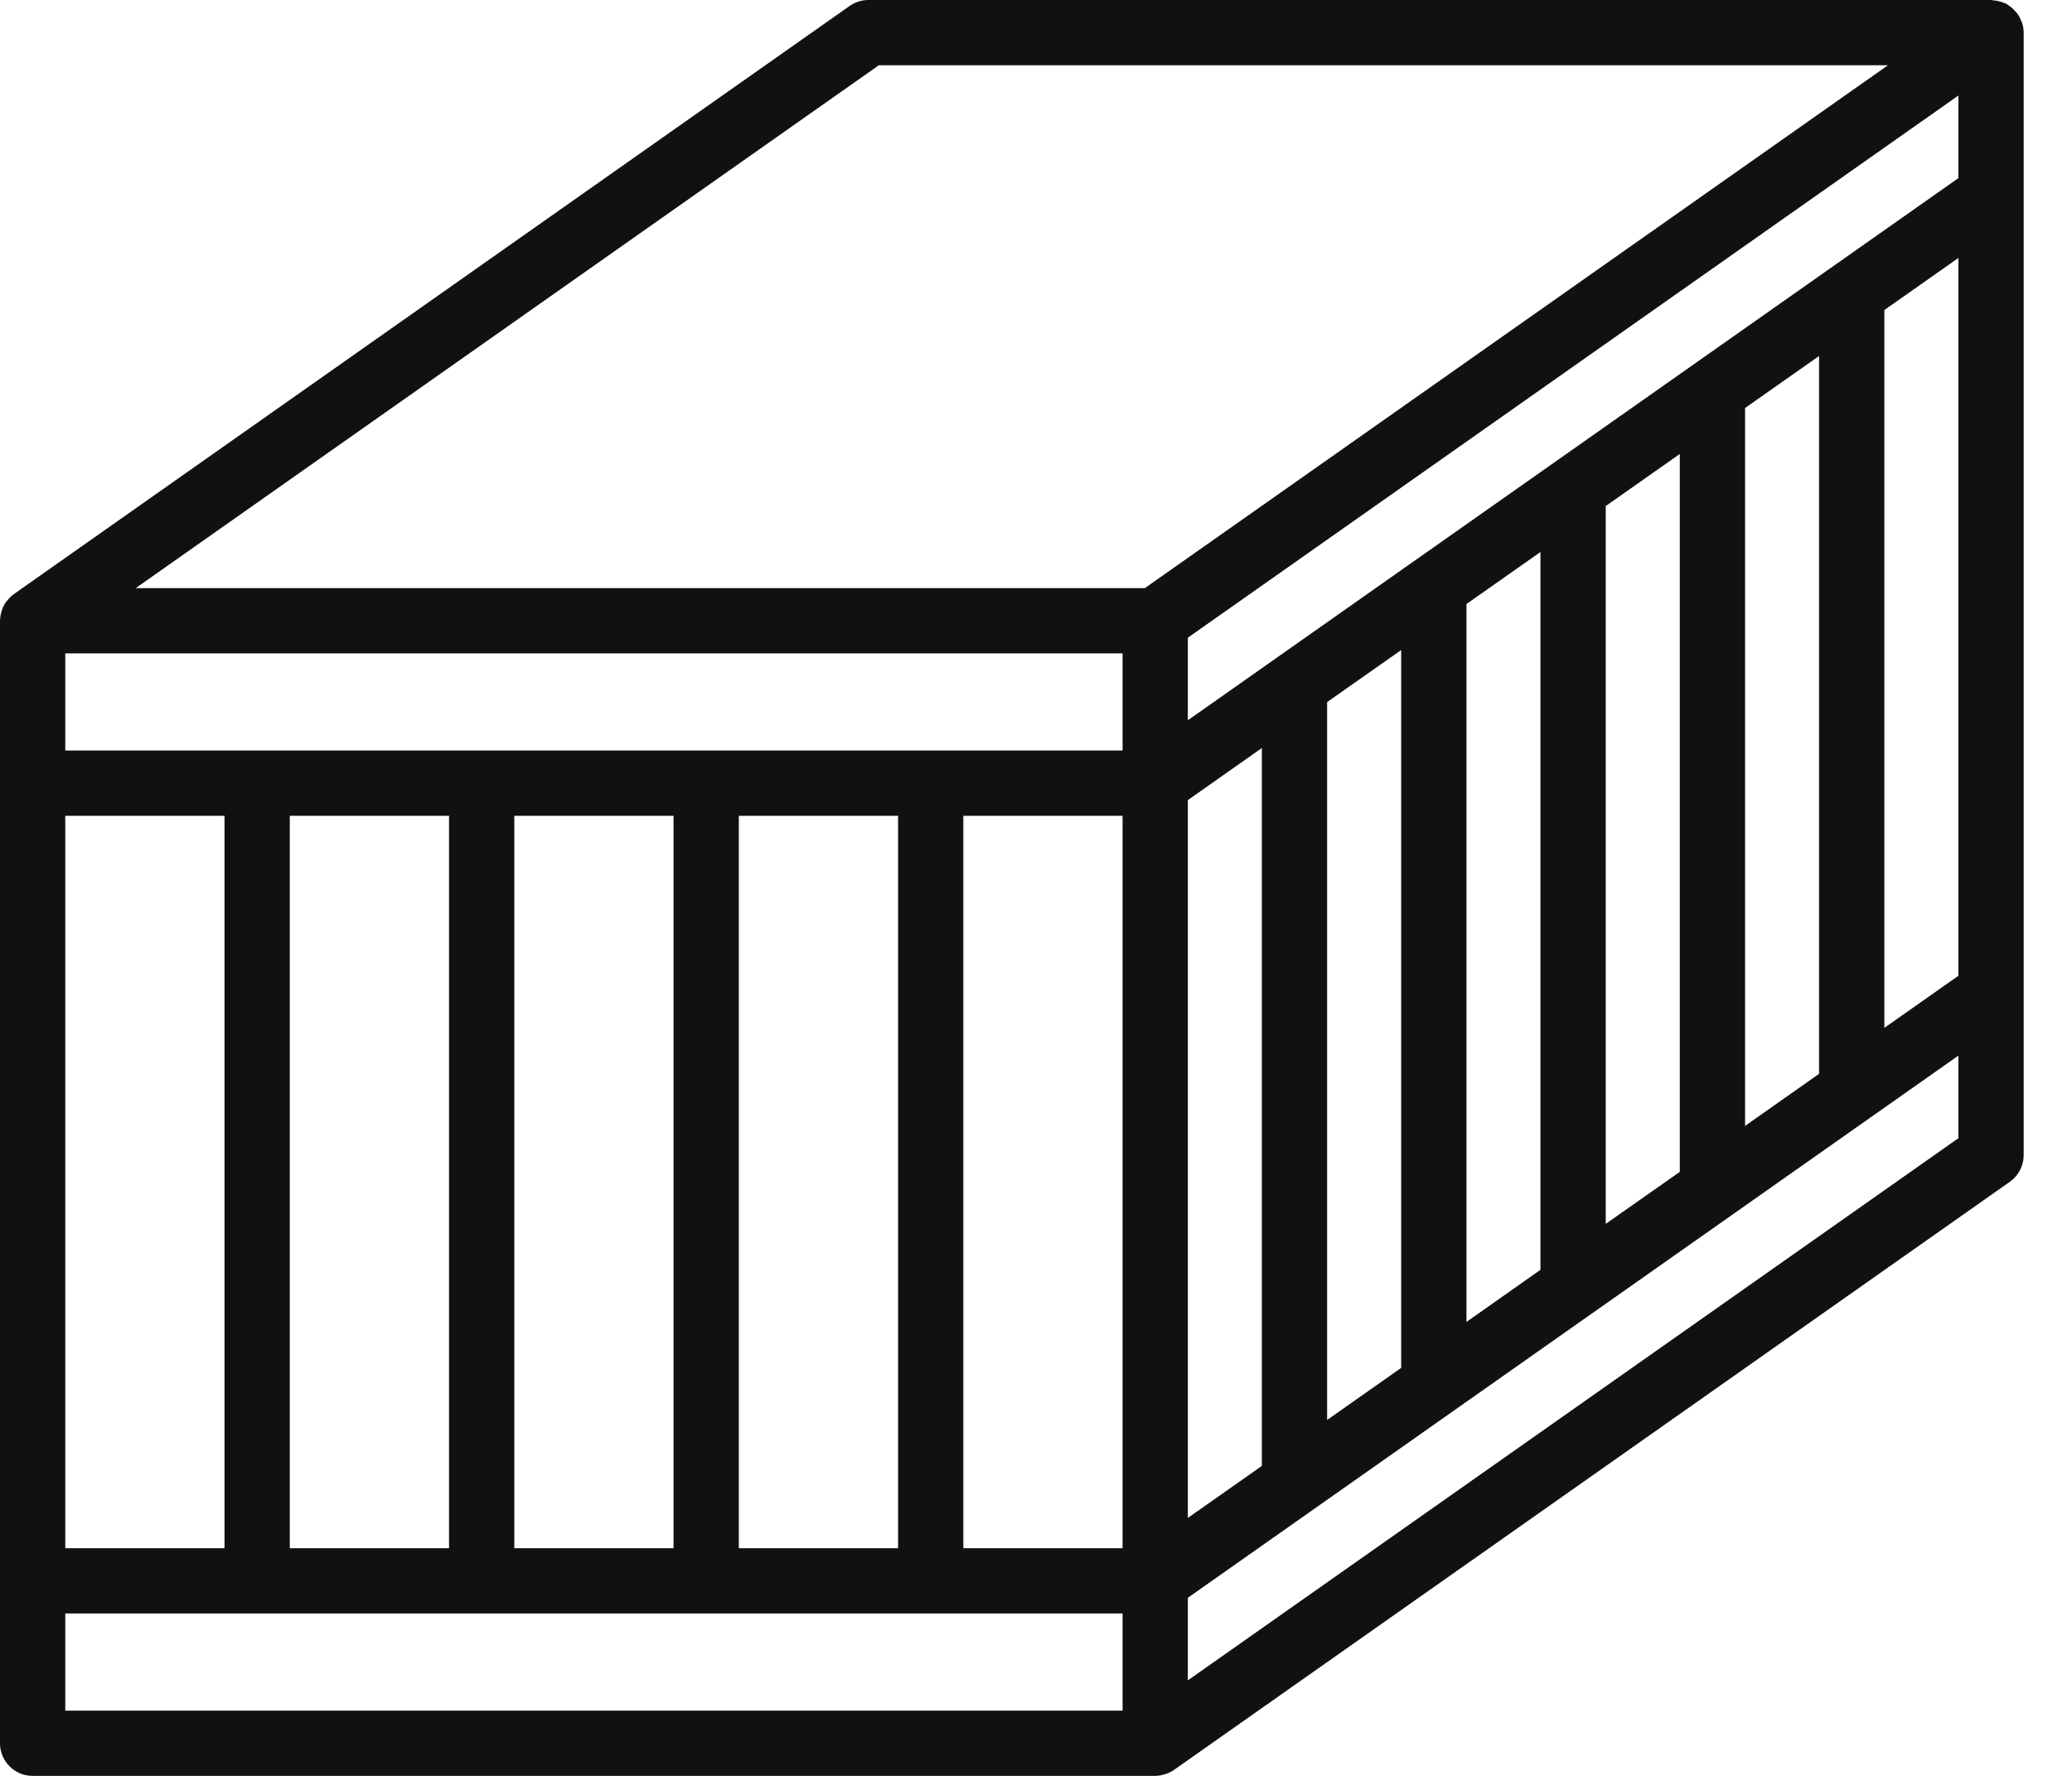 <?xml version="1.0" encoding="UTF-8"?>
<svg width="28px" height="24px" viewBox="0 0 28 24" version="1.1" xmlns="http://www.w3.org/2000/svg" xmlns:xlink="http://www.w3.org/1999/xlink">
    <!-- Generator: Sketch 57.1 (83088) - https://sketch.com -->
    <title>ic_container</title>
    <desc>Created with Sketch.</desc>
    <g id="ic_container" stroke="none" stroke-width="1" fill="none" fill-rule="evenodd">
        <g id="noun_container_3484381" fill="#101112" fill-rule="nonzero">
            <path d="M27.347,0.447 L27.347,0.441 C27.347,0.397 27.34,0.355 27.327,0.314 C27.327,0.312 27.327,0.31 27.326,0.308 C27.323,0.299 27.318,0.293 27.314,0.284 C27.302,0.253 27.289,0.224 27.27,0.196 C27.261,0.183 27.251,0.172 27.24,0.16 C27.223,0.139 27.204,0.12 27.183,0.102 C27.17,0.091 27.156,0.081 27.141,0.072 C27.13,0.065 27.121,0.056 27.109,0.049 C27.097,0.043 27.084,0.041 27.071,0.036 C27.055,0.029 27.039,0.023 27.022,0.019 C26.995,0.011 26.967,0.007 26.939,0.005 C26.928,0.004 26.917,0 26.906,0 L11.736,0 C11.645,0 11.557,0.028 11.482,0.08 L0.187,8.029 C0.185,8.03 0.183,8.033 0.181,8.034 C0.149,8.058 0.121,8.086 0.097,8.117 C0.092,8.122 0.087,8.127 0.083,8.133 C0.06,8.165 0.042,8.2 0.028,8.238 C0.025,8.246 0.023,8.255 0.021,8.263 C0.01,8.298 0.003,8.336 0.001,8.374 C0.001,8.378 0,8.382 0,8.386 C0,8.387 -3.37507799e-14,8.388 -3.37507799e-14,8.389 L-3.37507799e-14,10.584 L-3.37507799e-14,21.364 L-3.37507799e-14,23.559 C-3.37507799e-14,23.803 0.198,24 0.441,24 L15.611,24 C15.652,24 15.692,23.992 15.729,23.982 C15.738,23.979 15.746,23.977 15.754,23.974 C15.793,23.961 15.829,23.944 15.862,23.921 C15.863,23.92 15.864,23.92 15.865,23.919 L27.16,15.971 C27.277,15.889 27.347,15.754 27.347,15.611 L27.347,13.416 L27.347,2.636 L27.347,0.447 C27.347,0.447 27.347,0.447 27.347,0.447 Z M9.984,20.923 L9.984,11.025 L12.136,11.025 L12.136,20.923 L9.984,20.923 Z M6.95,20.923 L6.95,11.025 L9.102,11.025 L9.102,20.923 L6.95,20.923 Z M3.916,20.923 L3.916,11.025 L6.068,11.025 L6.068,20.923 L3.916,20.923 Z M0.882,20.923 L0.882,11.025 L3.034,11.025 L3.034,20.923 L0.882,20.923 Z M17.247,8.893 C17.247,8.894 17.246,8.894 17.246,8.894 L16.052,9.734 L16.052,8.618 L26.465,1.291 L26.465,2.407 L17.247,8.893 Z M15.17,10.143 L0.882,10.143 L0.882,8.83 L15.17,8.83 L15.17,10.143 Z M13.018,11.025 L15.17,11.025 L15.17,20.923 L13.018,20.923 L13.018,11.025 Z M16.052,10.813 L17.052,10.109 L17.052,19.811 L16.052,20.514 L16.052,10.813 Z M17.934,9.488 L18.935,8.785 L18.935,18.486 L17.934,19.19 L17.934,9.488 Z M19.817,8.163 L20.817,7.46 L20.817,17.161 L19.817,17.865 L19.817,8.163 Z M21.699,6.839 L22.7,6.135 L22.7,15.837 L21.699,16.54 L21.699,6.839 Z M23.582,5.514 L24.582,4.811 L24.582,14.512 L23.582,15.216 L23.582,5.514 Z M25.464,4.19 L26.465,3.486 L26.465,13.187 L25.464,13.891 L25.464,4.19 Z M11.876,0.882 L25.513,0.882 L17.812,6.301 L15.471,7.948 L1.834,7.948 L11.876,0.882 Z M0.882,21.805 L15.17,21.805 L15.17,23.118 L0.882,23.118 L0.882,21.805 Z M26.465,15.382 L16.052,22.709 L16.052,21.593 L26.465,14.266 L26.465,15.382 Z" id="Shape"></path>
        </g>
    </g>
</svg>